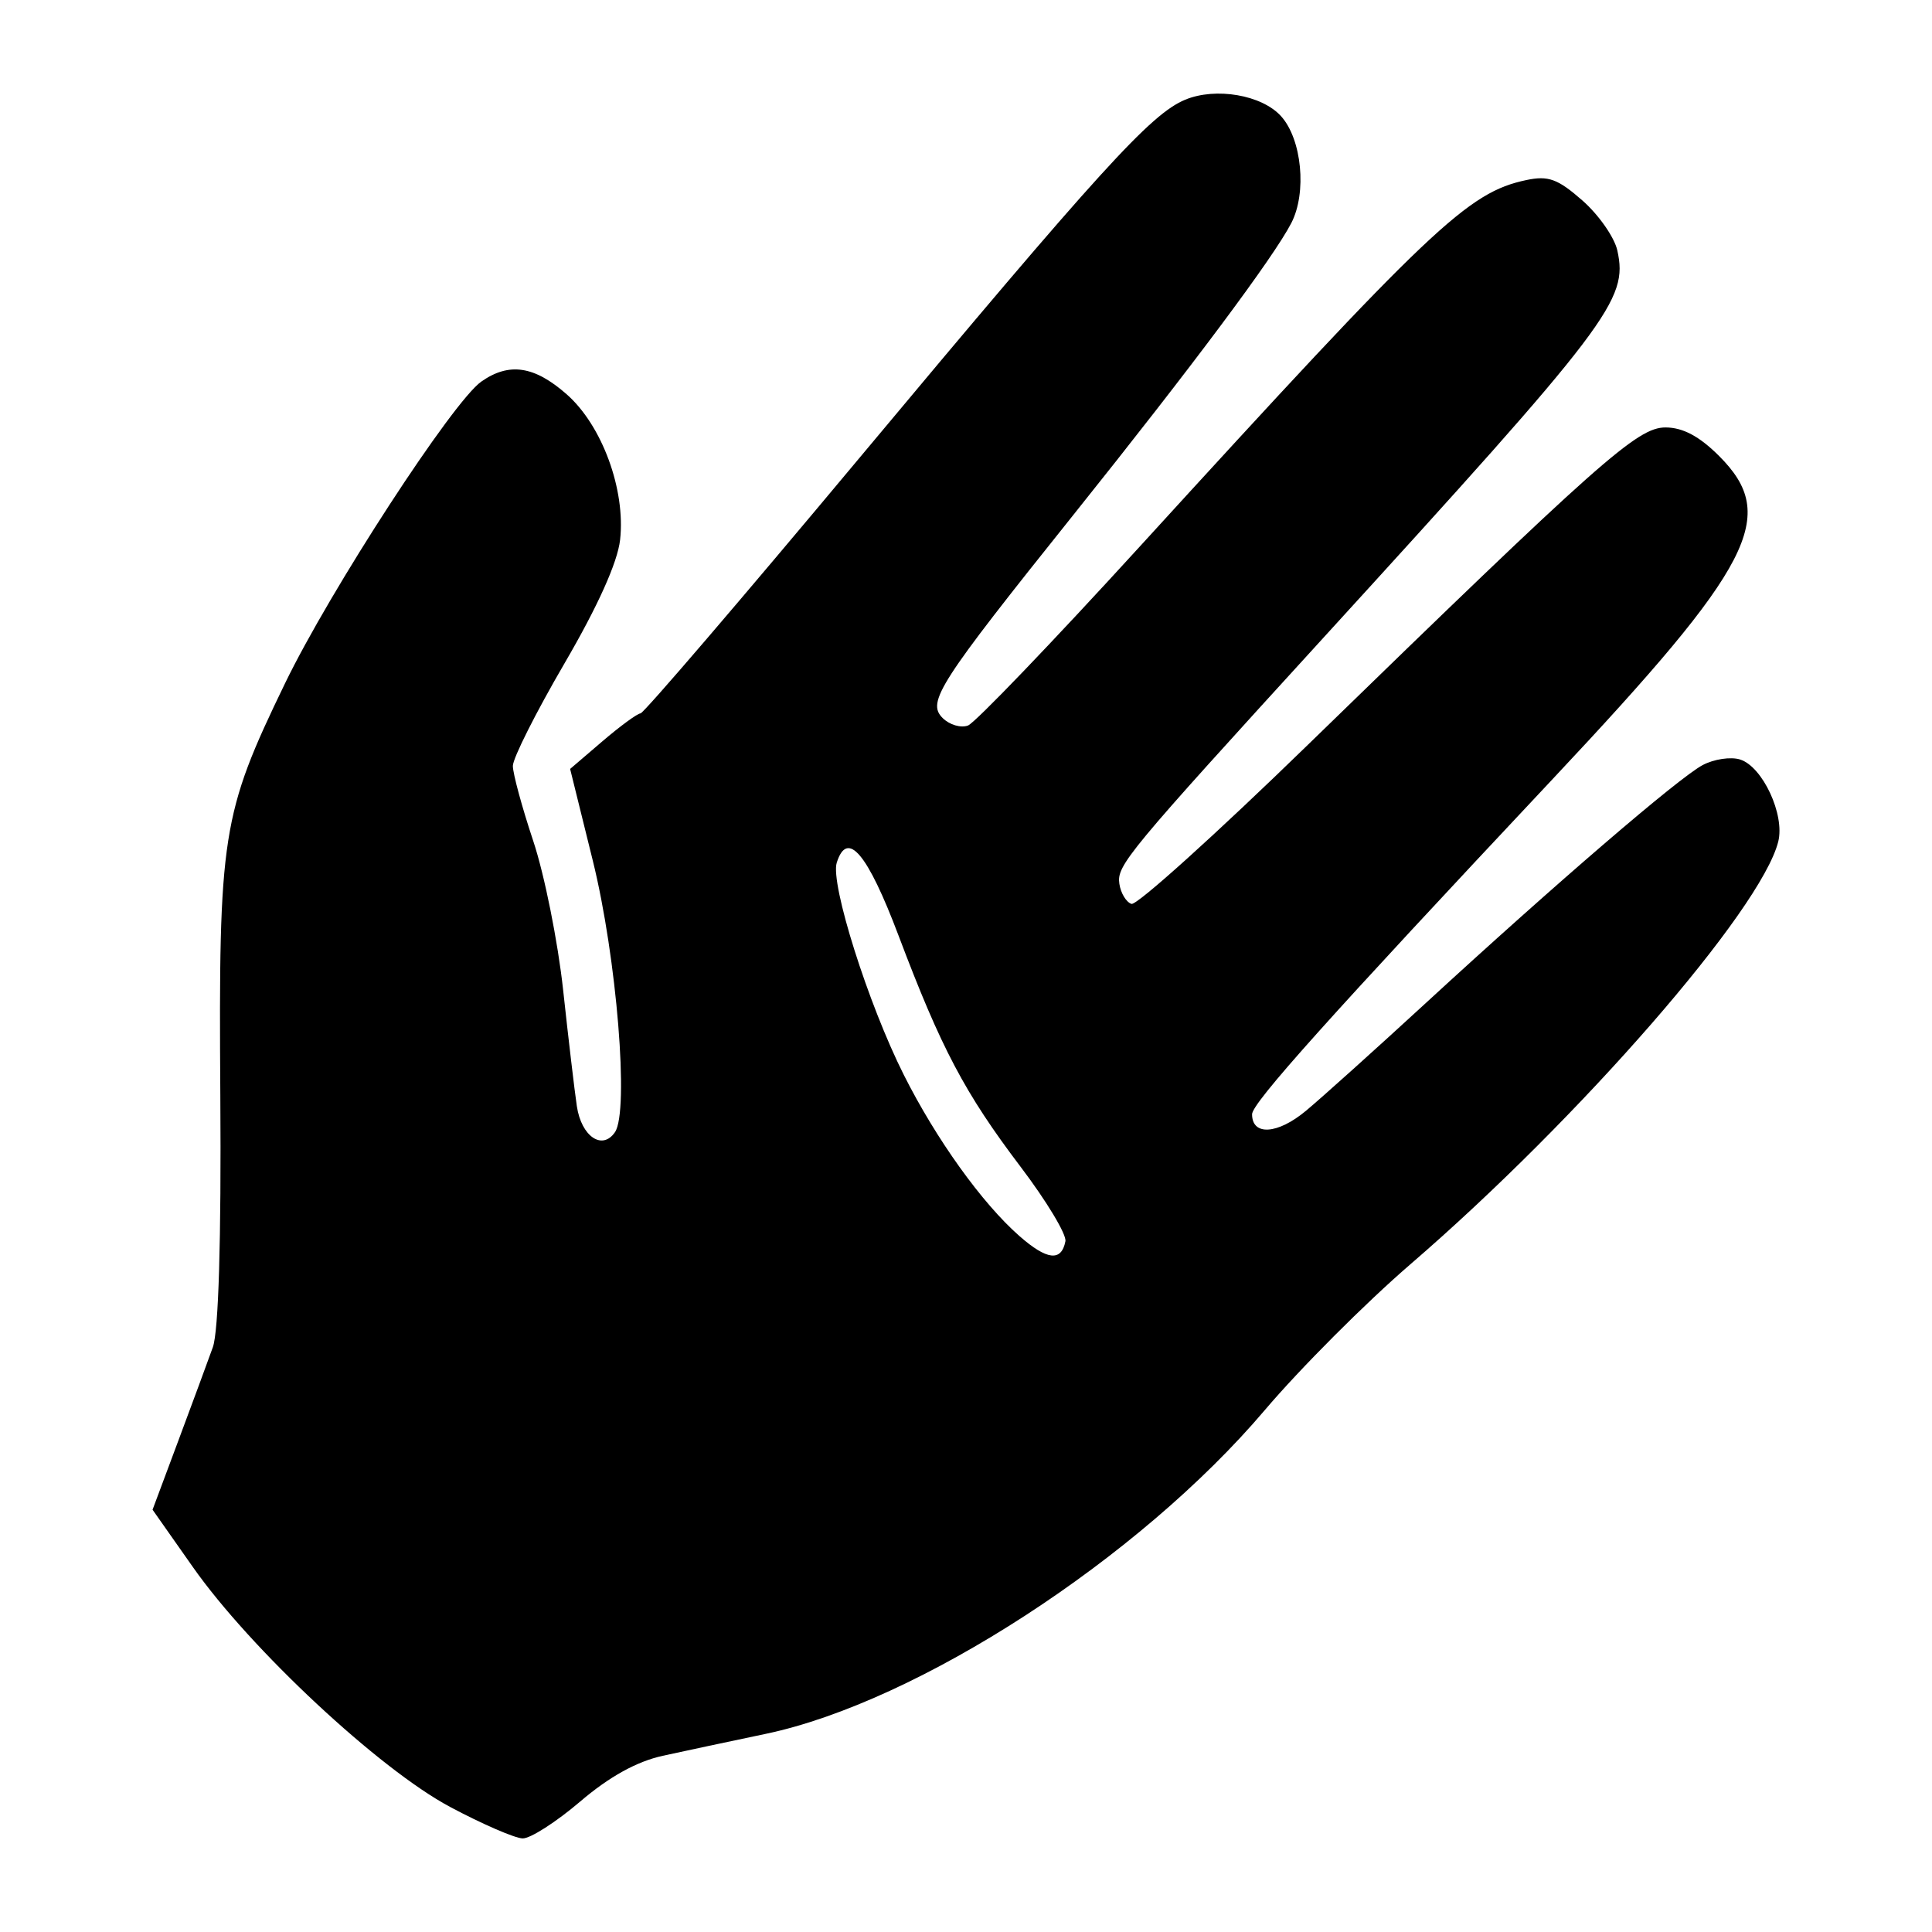 <?xml version="1.0" encoding="UTF-8" standalone="no"?>
<!-- Created with Inkscape (http://www.inkscape.org/) -->

<svg
   xmlns:dc="http://purl.org/dc/elements/1.1/"
   xmlns:cc="http://creativecommons.org/ns#"
   xmlns:rdf="http://www.w3.org/1999/02/22-rdf-syntax-ns#"
   xmlns:svg="http://www.w3.org/2000/svg"
   xmlns="http://www.w3.org/2000/svg"
   xmlns:sodipodi="http://sodipodi.sourceforge.net/DTD/sodipodi-0.dtd"
   xmlns:inkscape="http://www.inkscape.org/namespaces/inkscape"
   id="svg3348"
   version="1.1"
   inkscape:version="0.91 r13725"
   width="230"
   height="230"
   viewBox="0 0 230 230"
   sodipodi:docname="paper.svg">
  <defs
     id="defs3352" />
  <sodipodi:namedview
     pagecolor="#ffffff"
     bordercolor="#666666"
     borderopacity="1"
     objecttolerance="10"
     gridtolerance="10"
     guidetolerance="10"
     inkscape:pageopacity="0"
     inkscape:pageshadow="2"
     inkscape:window-width="826"
     inkscape:window-height="730"
     id="namedview3350"
     showgrid="false"
     inkscape:zoom="1.0442478"
     inkscape:cx="49.817792"
     inkscape:cy="113"
     inkscape:window-x="3179"
     inkscape:window-y="223"
     inkscape:window-maximized="0"
     inkscape:current-layer="svg3348" />
  <path
     style="fill:#000000"
     d="M 53.586,215.112 C 45.143,210.611 29.844,196.344 22.963,186.556 l -4.801,-6.829 3.051,-8.171 c 1.678,-4.494 3.534,-9.521 4.125,-11.171 0.684,-1.91 1.008,-12.795 0.891,-29.961 C 26.018,99.312 26.389,96.945 33.915,81.386 39.299,70.256 53.896,47.81 57.301,45.425 c 3.306,-2.316 6.305,-1.871 10.153,1.508 4.221,3.707 7.038,11.377 6.366,17.338 -0.302,2.683 -2.653,7.905 -6.617,14.701 -3.382,5.797 -6.148,11.29 -6.148,12.206 0,0.916 1.092,4.938 2.426,8.937 1.334,3.999 2.937,11.996 3.562,17.771 0.625,5.775 1.358,11.986 1.629,13.803 0.539,3.61 3.027,5.305 4.538,3.093 1.706,-2.497 0.213,-20.797 -2.637,-32.319 l -2.701,-10.923 3.841,-3.289 c 2.113,-1.809 4.157,-3.306 4.542,-3.327 0.385,-0.021 12.066,-13.65 25.957,-30.288 28.777,-34.466 34.778,-41.066 38.886,-42.768 3.642,-1.509 9.116,-0.568 11.404,1.96 2.484,2.745 3.097,9.105 1.226,12.724 -2.125,4.11 -11.757,17.009 -25.894,34.68 -16.09,20.111 -17.524,22.337 -15.622,24.24 0.818,0.818 2.182,1.221 3.031,0.896 0.849,-0.326 10.041,-9.904 20.428,-21.285 34.782,-38.112 39.066,-42.174 46.034,-43.646 2.619,-0.553 3.744,-0.144 6.68,2.434 1.941,1.705 3.812,4.384 4.157,5.954 1.293,5.886 -0.78,8.617 -34.96,46.062 -23.47,25.711 -24.651,27.135 -24.324,29.334 0.164,1.105 0.813,2.179 1.441,2.386 0.629,0.207 10.079,-8.316 21,-18.939 34.862,-33.91 39.223,-37.781 42.57,-37.781 2.064,0 4.038,1.051 6.387,3.4 7.132,7.132 4.135,12.954 -19.777,38.416 -26.628,28.354 -35.823,38.607 -35.823,39.946 0,2.593 3.039,2.399 6.41,-0.408 1.885,-1.57 8.319,-7.354 14.298,-12.854 15.477,-14.237 30.073,-26.783 32.929,-28.304 1.347,-0.717 3.355,-1.016 4.463,-0.665 2.685,0.852 5.342,6.574 4.539,9.775 -2.046,8.151 -23.589,32.902 -43.809,50.331 -5.319,4.585 -13.11,12.39 -17.315,17.346 -14.986,17.663 -41.323,34.748 -59.413,38.541 -4.181,0.877 -9.693,2.051 -12.25,2.61 -3.103,0.679 -6.371,2.487 -9.832,5.442 -2.851,2.434 -5.934,4.412 -6.852,4.396 -0.918,-0.016 -4.804,-1.701 -8.636,-3.744 z M 126.835,147.769 c 0.155,-0.798 -2.243,-4.784 -5.33,-8.857 -6.653,-8.781 -9.467,-14.111 -14.533,-27.526 -3.71,-9.824 -6.102,-12.648 -7.359,-8.689 -0.79,2.488 3.742,16.831 7.982,25.262 3.86,7.677 9.319,15.287 13.761,19.186 3.283,2.881 5.003,3.077 5.479,0.624 z"
     id="path3358"
     inkscape:connector-curvature="0" />
</svg>
